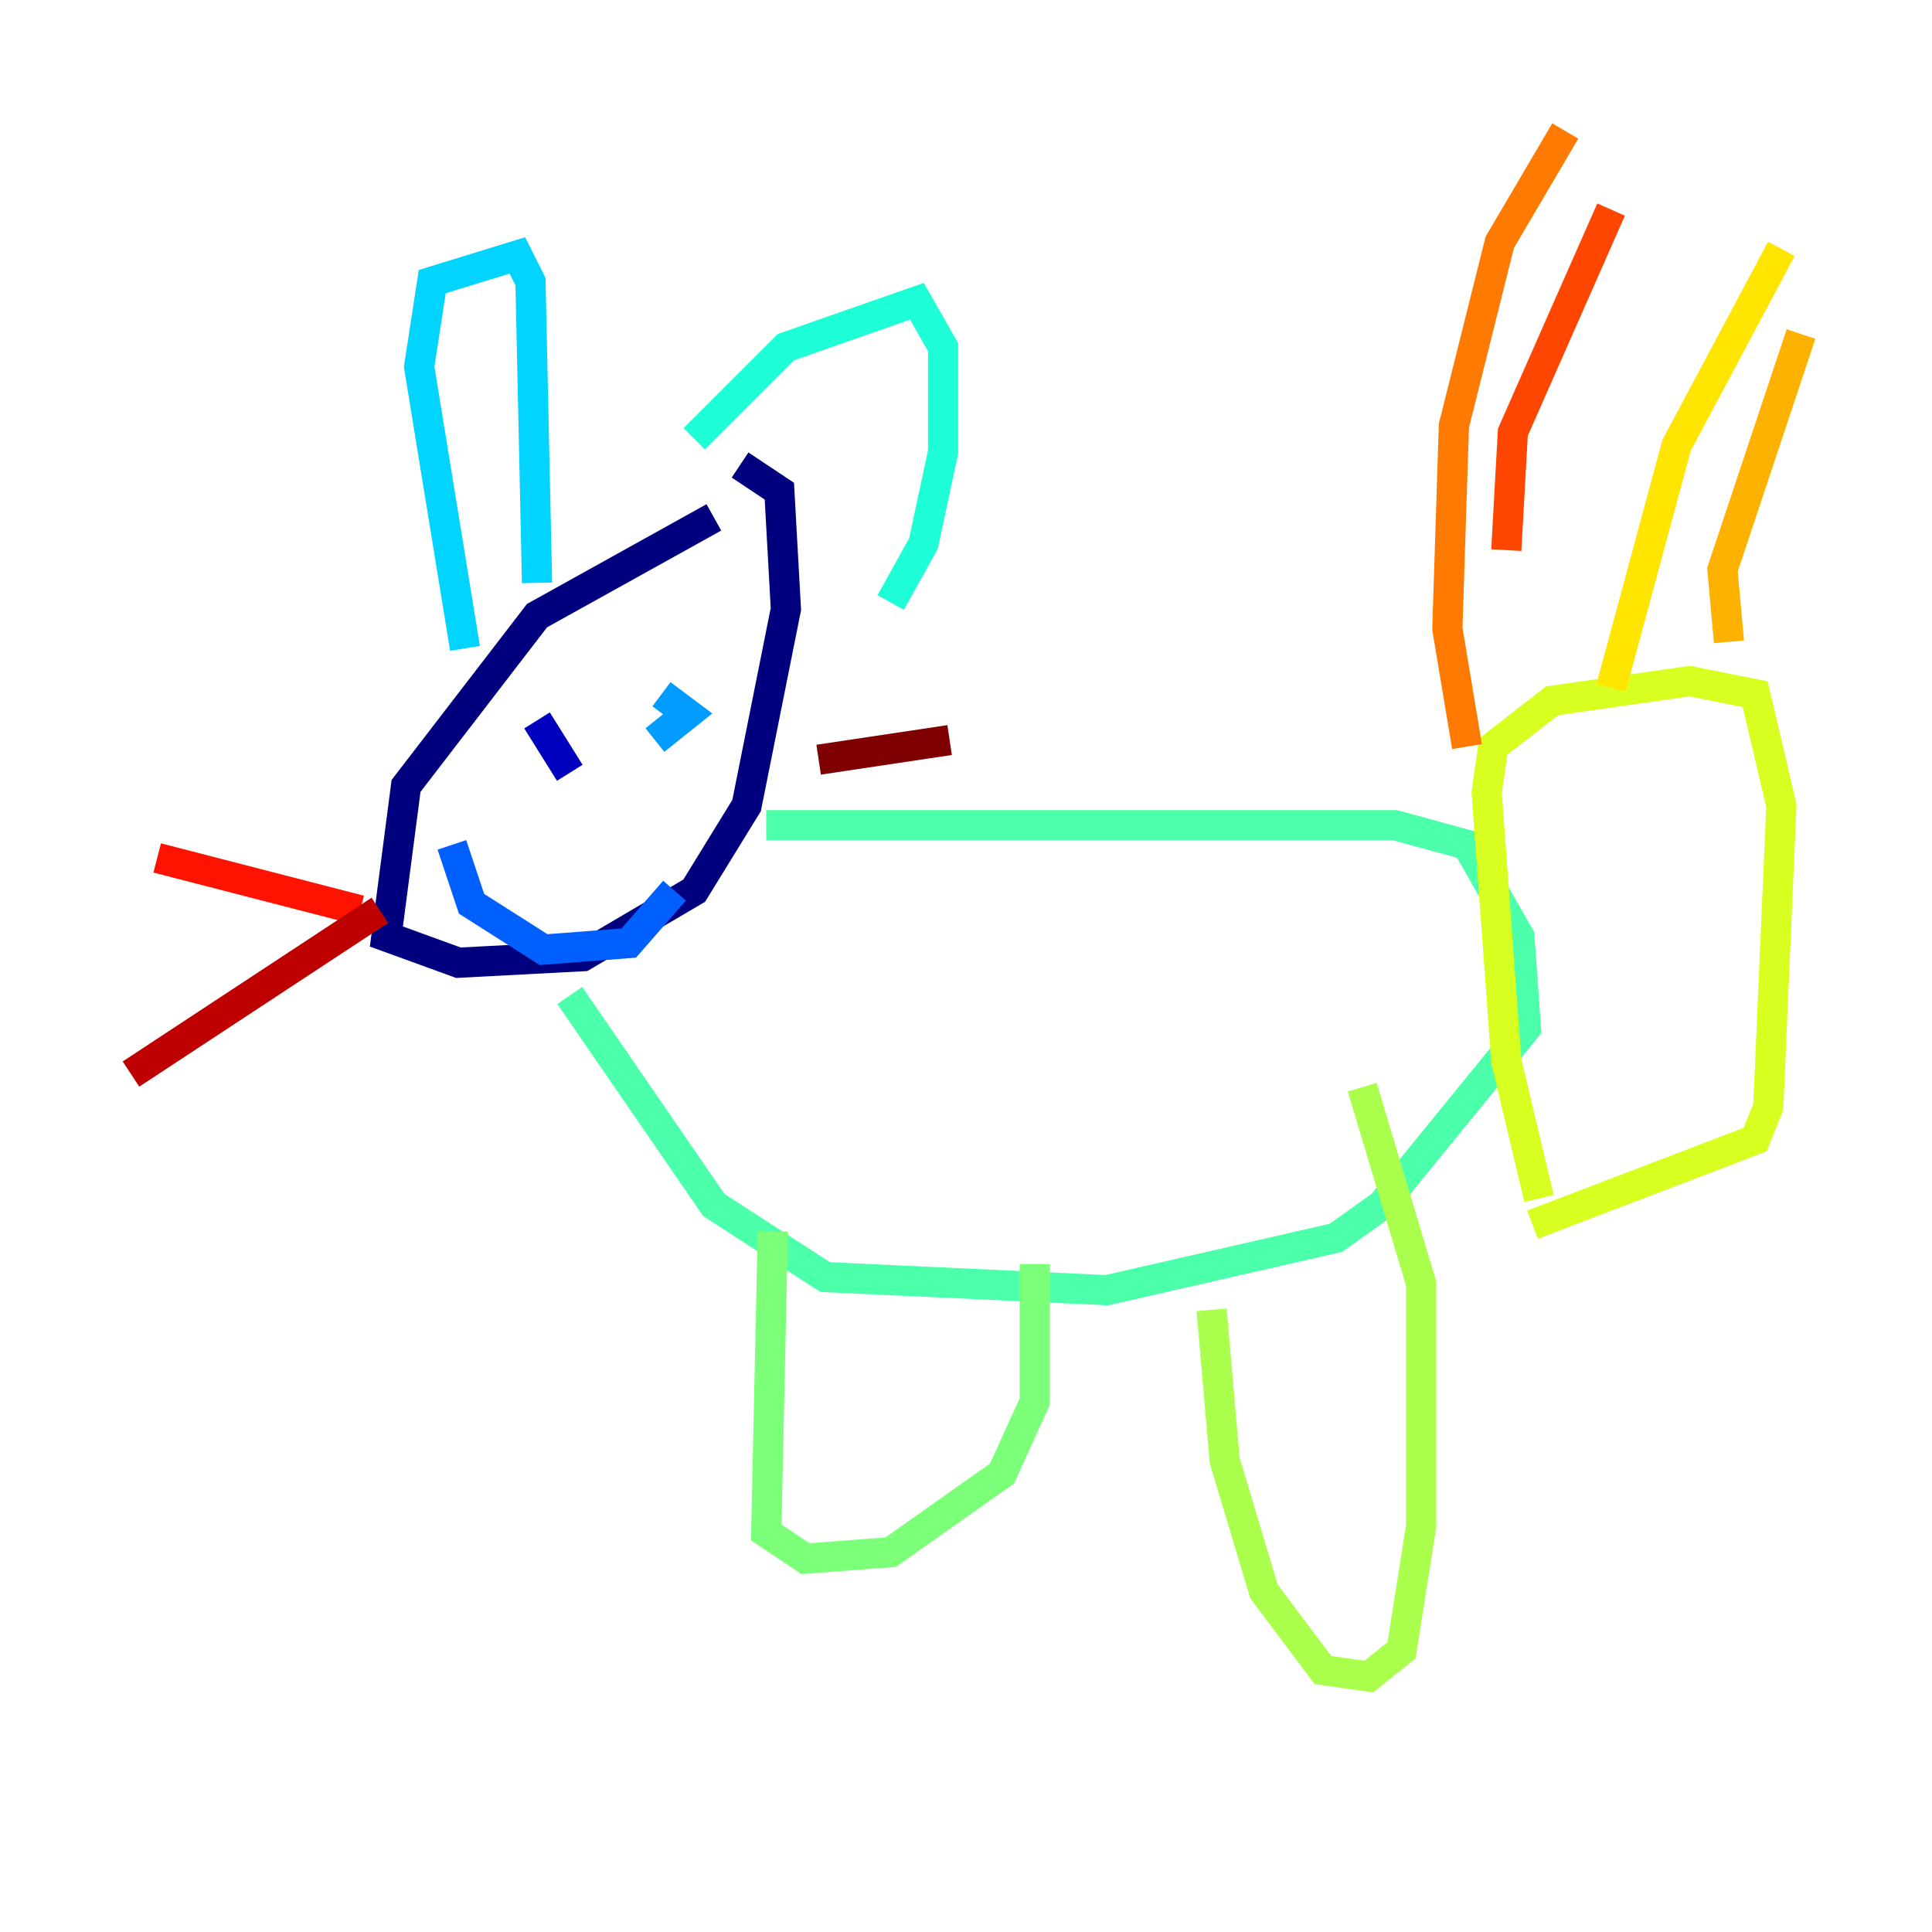 <?xml version="1.0" encoding="utf-8" ?>
<svg baseProfile="tiny" height="128" version="1.2" viewBox="0,0,128,128" width="128" xmlns="http://www.w3.org/2000/svg" xmlns:ev="http://www.w3.org/2001/xml-events" xmlns:xlink="http://www.w3.org/1999/xlink"><defs /><polyline fill="none" points="47.295,34.278 35.58,40.786 26.902,52.068 25.6,62.047 30.373,63.783 38.617,63.349 45.993,59.01 49.464,53.37 52.068,40.352 51.634,32.542 49.031,30.807" stroke="#00007f" stroke-width="2" /><polyline fill="none" points="35.58,47.729 37.749,51.2" stroke="#0000bf" stroke-width="2" /><polyline fill="none" points="47.729,49.031 47.729,49.031" stroke="#0000fe" stroke-width="2" /><polyline fill="none" points="42.956,47.729 42.956,47.729" stroke="#0028ff" stroke-width="2" /><polyline fill="none" points="29.939,55.973 31.241,59.878 36.014,62.915 41.654,62.481 44.691,59.01" stroke="#0060ff" stroke-width="2" /><polyline fill="none" points="43.824,45.993 45.559,47.295 43.39,49.031" stroke="#009cff" stroke-width="2" /><polyline fill="none" points="30.807,42.956 27.77,24.298 28.637,18.658 34.278,16.922 35.146,18.658 35.58,38.617" stroke="#00d4ff" stroke-width="2" /><polyline fill="none" points="45.993,29.071 52.068,22.997 60.746,19.959 62.481,22.997 62.481,29.939 61.18,36.014 59.01,39.919" stroke="#1fffd7" stroke-width="2" /><polyline fill="none" points="50.766,54.671 92.42,54.671 97.193,55.973 100.664,62.047 101.098,68.122 91.552,79.837 88.515,82.007 73.329,85.478 54.671,84.61 47.295,79.837 37.749,65.953" stroke="#4cffaa" stroke-width="2" /><polyline fill="none" points="51.2,81.573 50.766,101.532 53.37,103.268 59.01,102.834 66.386,97.627 68.556,92.854 68.556,83.742" stroke="#7cff79" stroke-width="2" /><polyline fill="none" points="80.271,86.78 81.139,96.759 83.742,105.437 87.647,110.644 90.685,111.078 92.854,109.342 94.156,101.098 94.156,85.044 90.251,72.027" stroke="#aaff4c" stroke-width="2" /><polyline fill="none" points="101.532,81.139 116.285,75.498 117.153,73.329 118.02,53.37 116.285,45.993 111.946,45.125 102.834,46.427 98.929,49.464 98.495,52.502 99.797,70.291 101.966,79.403" stroke="#d7ff1f" stroke-width="2" /><polyline fill="none" points="106.739,45.559 111.078,29.505 118.02,16.488" stroke="#ffe500" stroke-width="2" /><polyline fill="none" points="114.549,42.522 114.115,37.749 119.322,22.129" stroke="#ffb100" stroke-width="2" /><polyline fill="none" points="97.193,49.464 95.891,41.654 96.325,28.203 99.363,16.054 103.702,8.678" stroke="#ff7a00" stroke-width="2" /><polyline fill="none" points="99.797,36.447 100.231,28.637 106.739,13.885" stroke="#ff4600" stroke-width="2" /><polyline fill="none" points="23.864,60.312 10.414,56.841" stroke="#fe1200" stroke-width="2" /><polyline fill="none" points="25.166,60.312 8.678,71.159" stroke="#bf0000" stroke-width="2" /><polyline fill="none" points="54.237,50.332 62.915,49.031" stroke="#7f0000" stroke-width="2" /></svg>